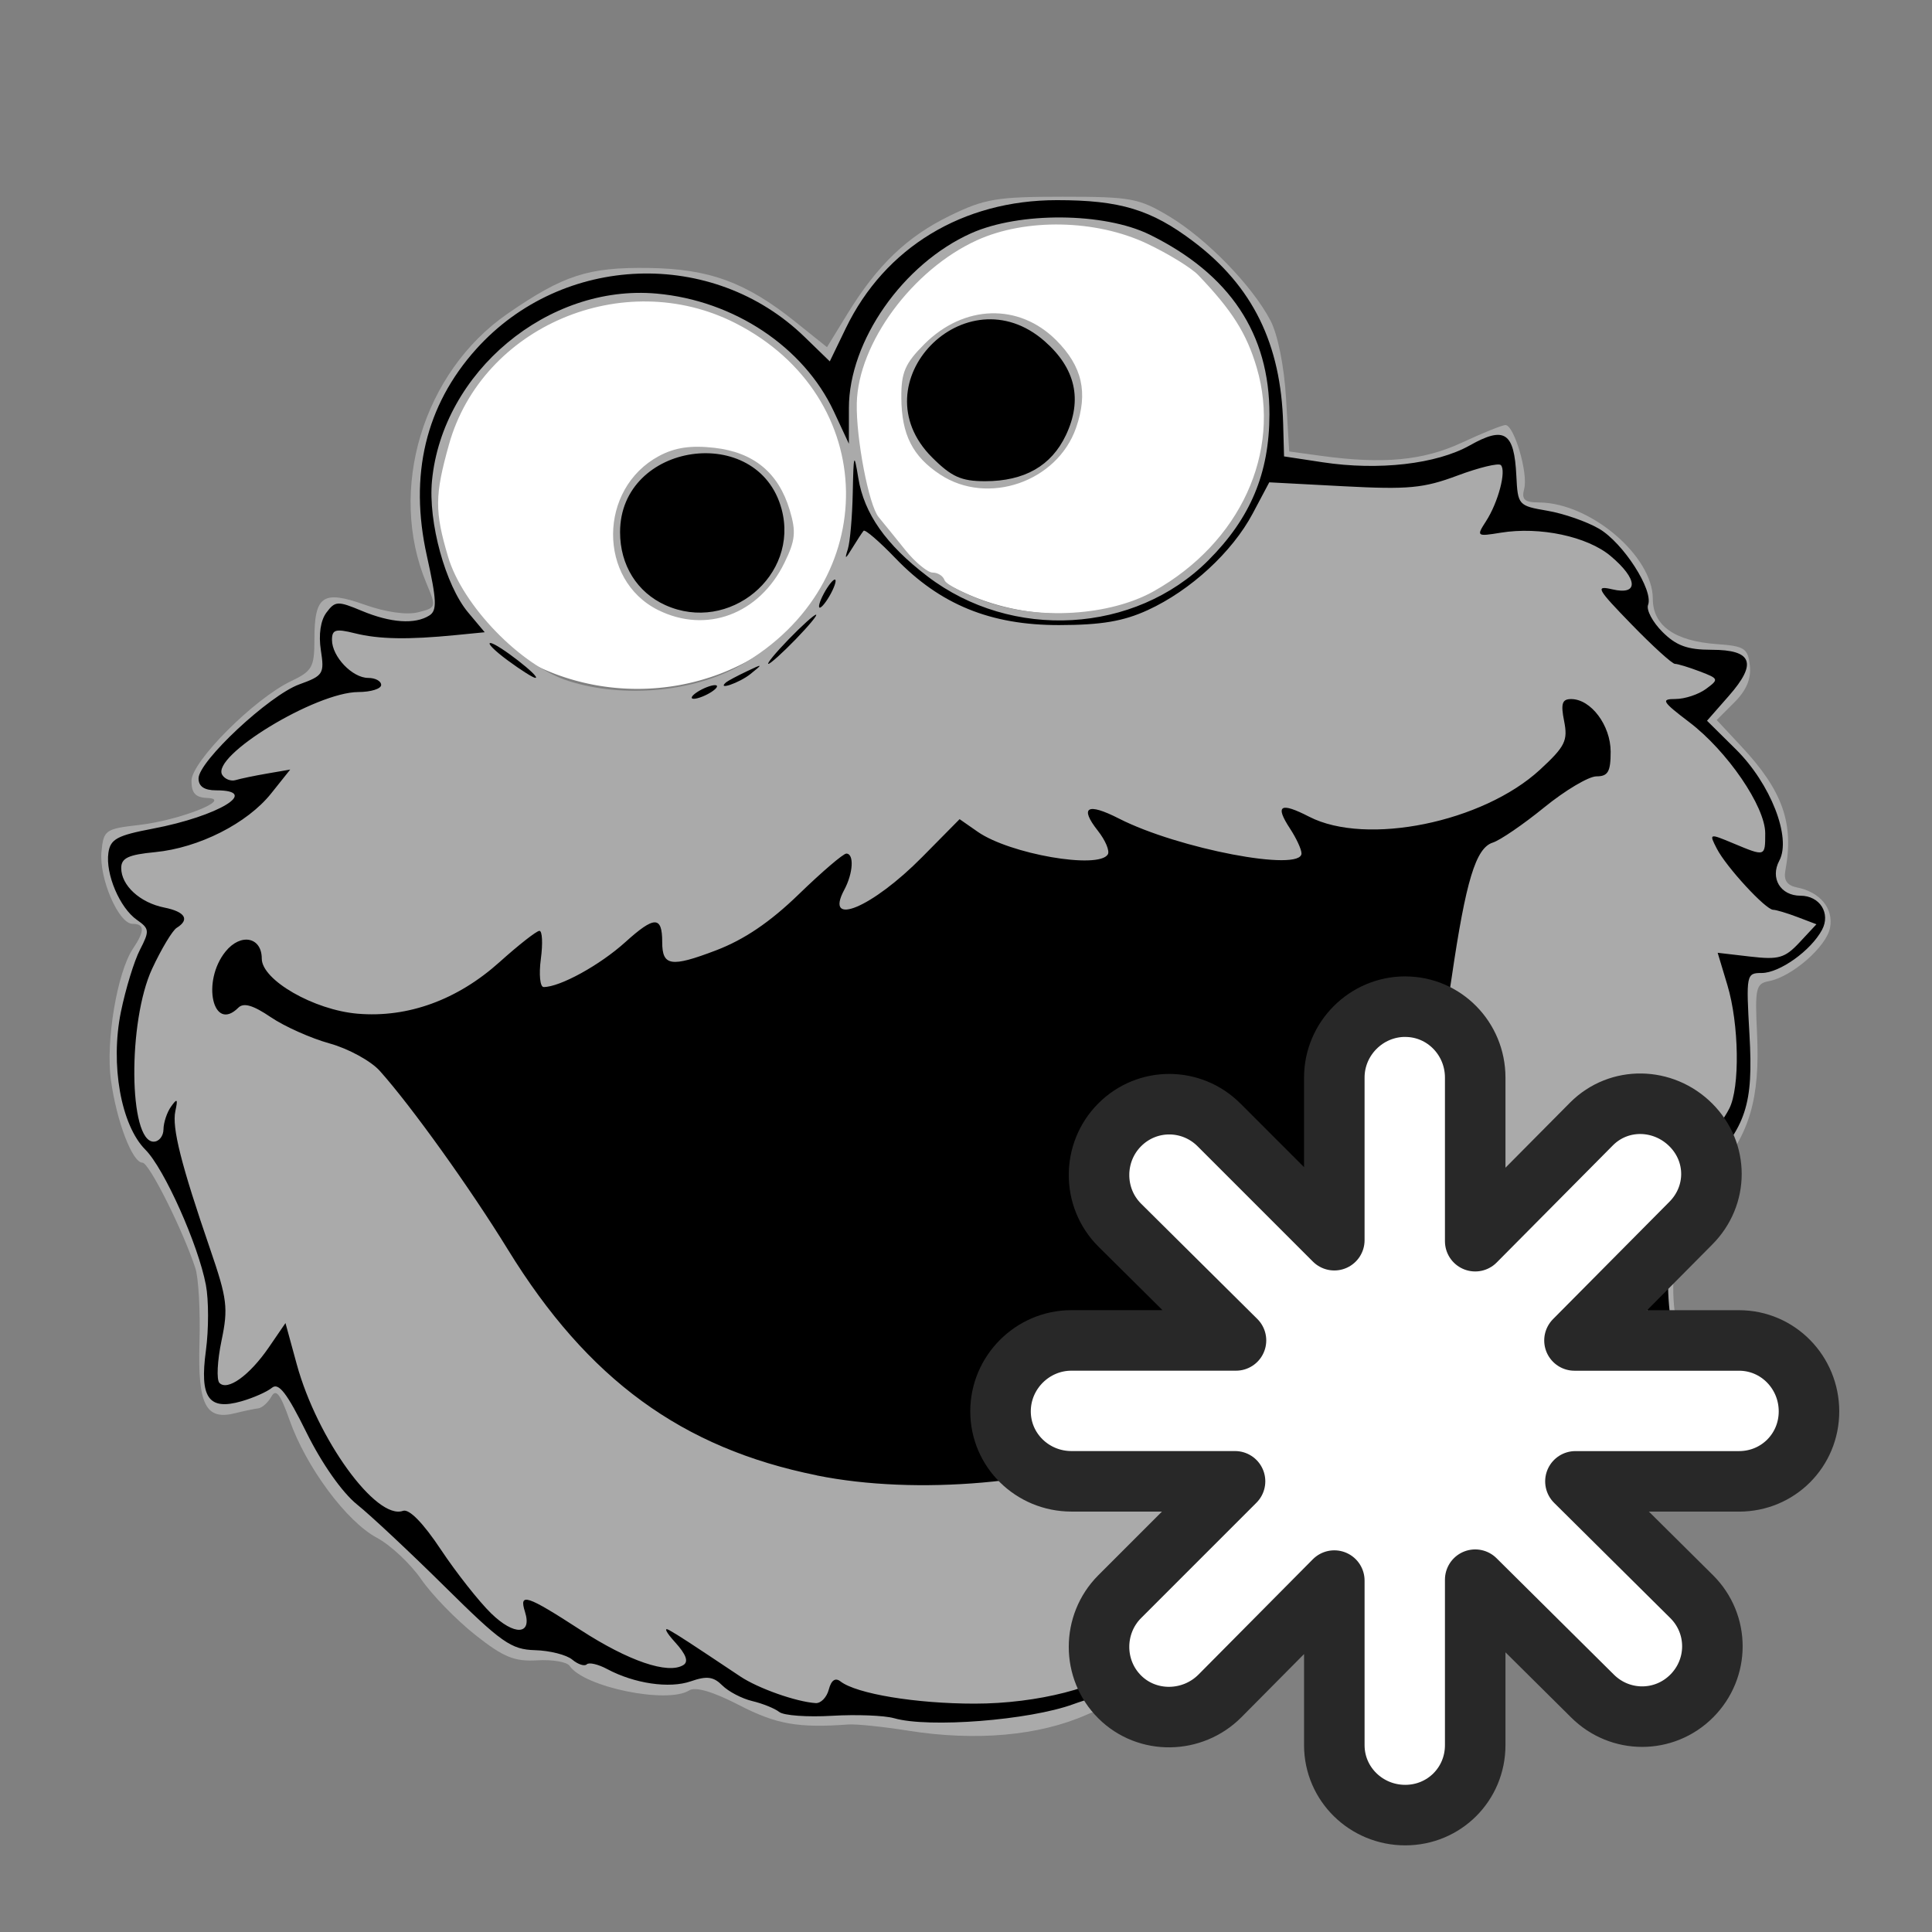 <?xml version="1.0" encoding="UTF-8" standalone="no"?>
<!-- Created with Inkscape (http://www.inkscape.org/) -->

<svg
   xmlns:dc="http://purl.org/dc/elements/1.1/"
   xmlns:cc="http://creativecommons.org/ns#"
   xmlns:rdf="http://www.w3.org/1999/02/22-rdf-syntax-ns#"
   xmlns:svg="http://www.w3.org/2000/svg"
   xmlns="http://www.w3.org/2000/svg"
   version="1.1"
   width="55"
   height="55"
   id="svg2">
  <rect width="100%" height="100%" fill="#808080" stroke="none"/>
  <defs
     id="defs7" />
  <path
     d="m 24.344,13.863 a 6.199,5.748 0 1 1 -12.398,0 6.199,5.748 0 1 1 12.398,0 z"
     id="path3025"
     style="fill:#ffffff;fill-opacity:1;stroke:none" />
  <path
     d="m 24.344,13.863 a 6.199,5.748 0 1 1 -12.398,0 6.199,5.748 0 1 1 12.398,0 z"
     transform="translate(12.059,-2.141)"
     id="path3025-0"
     style="fill:#ffffff;fill-opacity:1;stroke:none" />
  <g
     transform="translate(96.393,-23.542)"
     id="g2985">
    <path
       d="m -70.541,72.81 c -0.715,-0.113 -1.48,-0.192 -1.7,-0.176 -1.428,0.106 -2.052,-0.005 -3.109,-0.55 -0.744,-0.384 -1.245,-0.532 -1.421,-0.421 -0.623,0.395 -3.001,-0.092 -3.407,-0.698 -0.075,-0.112 -0.491,-0.183 -0.924,-0.157 -0.65,0.038 -0.958,-0.088 -1.764,-0.726 -0.537,-0.425 -1.228,-1.136 -1.535,-1.58 -0.307,-0.444 -0.876,-0.977 -1.265,-1.184 -0.86,-0.459 -2.013,-2.013 -2.482,-3.344 -0.264,-0.751 -0.388,-0.91 -0.52,-0.673 -0.096,0.171 -0.264,0.321 -0.374,0.334 -0.11,0.013 -0.404,0.074 -0.653,0.137 -0.844,0.212 -1.071,-0.236 -1.019,-2.013 0.026,-0.89 -0.027,-1.843 -0.118,-2.118 -0.362,-1.096 -1.317,-3 -1.505,-3 -0.288,0 -0.737,-1.176 -0.899,-2.357 -0.151,-1.1 0.18,-3.069 0.629,-3.737 0.339,-0.504 0.335,-0.705 -0.012,-0.705 -0.399,0 -0.958,-1.3 -0.885,-2.056 0.059,-0.613 0.11,-0.649 1.062,-0.758 1.159,-0.132 2.705,-0.742 1.95,-0.77 -0.335,-0.012 -0.45,-0.137 -0.45,-0.487 0,-0.549 1.787,-2.339 2.833,-2.837 0.606,-0.289 0.667,-0.398 0.667,-1.195 0,-1.242 0.239,-1.406 1.435,-0.981 0.593,0.211 1.192,0.296 1.513,0.215 0.523,-0.131 0.527,-0.144 0.238,-0.833 -1.108,-2.653 -0.097,-6.005 2.314,-7.669 1.591,-1.098 2.292,-1.325 4.014,-1.301 1.729,0.024 2.774,0.408 4.182,1.537 l 0.896,0.718 0.577,-0.941 c 0.857,-1.399 1.704,-2.21 2.932,-2.807 0.979,-0.476 1.331,-0.535 3.2,-0.535 1.943,0 2.17,0.042 3.033,0.559 1.065,0.638 2.369,1.98 2.884,2.968 0.207,0.398 0.388,1.297 0.441,2.199 l 0.091,1.526 0.904,0.124 c 1.774,0.243 2.914,0.136 4.018,-0.378 0.588,-0.274 1.144,-0.498 1.234,-0.498 0.247,0 0.65,1.37 0.534,1.813 -0.081,0.31 0.004,0.388 0.43,0.391 1.451,0.012 3.231,1.523 3.231,2.741 0,0.765 0.622,1.205 1.823,1.291 0.788,0.056 0.883,0.118 0.939,0.609 0.043,0.374 -0.095,0.705 -0.44,1.049 l -0.503,0.503 0.701,0.751 c 1.178,1.261 1.506,2.186 1.252,3.543 -0.05,0.267 0.055,0.417 0.327,0.471 0.665,0.13 1.051,0.601 0.946,1.151 -0.103,0.54 -1.09,1.398 -1.746,1.519 -0.363,0.067 -0.394,0.204 -0.332,1.481 0.09,1.851 -0.211,2.88 -1.166,3.983 -1.157,1.337 -1.511,3.127 -0.973,4.923 0.299,0.997 0.007,1.38 -1.049,1.38 -0.644,0 -0.819,0.093 -1.064,0.567 -0.161,0.312 -0.658,1.028 -1.103,1.591 -0.607,0.768 -1.023,1.087 -1.662,1.275 -0.795,0.233 -1.447,0.803 -1.451,1.267 -8e-4,0.11 -0.095,0.2 -0.21,0.2 -0.114,0 -0.564,0.279 -1,0.621 -1.064,0.835 -1.505,1.049 -2.336,1.134 -0.413,0.042 -1.018,0.332 -1.468,0.703 -0.941,0.776 -2.255,1.242 -3.499,1.242 -0.575,0 -1.392,0.2 -2.104,0.515 -1.358,0.6 -3.146,0.76 -5.085,0.454 z m -4.77,-30.328 c 4.071,-2.329 3.985,-7.647 -0.157,-9.746 -3.178,-1.61 -7.201,0.098 -8.143,3.458 -0.407,1.45 -0.41,1.903 -0.026,3.198 0.413,1.392 2.072,3.104 3.426,3.536 1.563,0.499 3.567,0.317 4.9,-0.446 z m -2.35,-1.575 c -1.717,-0.857 -1.702,-3.452 0.026,-4.382 0.452,-0.243 0.905,-0.311 1.576,-0.235 1.123,0.127 1.828,0.708 2.147,1.771 0.187,0.624 0.162,0.865 -0.153,1.509 -0.716,1.461 -2.224,2.022 -3.596,1.337 z m 14.12,-0.538 c 2.451,-1.378 3.633,-3.949 2.925,-6.358 -0.288,-0.978 -0.702,-1.633 -1.669,-2.641 -0.196,-0.204 -0.851,-0.606 -1.456,-0.893 -1.452,-0.689 -3.454,-0.728 -4.844,-0.094 -1.836,0.838 -3.377,2.929 -3.417,4.637 -0.023,1 0.343,2.907 0.622,3.243 0.127,0.153 0.466,0.571 0.753,0.929 0.286,0.357 0.64,0.65 0.786,0.65 0.146,0 0.298,0.097 0.337,0.216 0.04,0.119 0.565,0.392 1.167,0.607 1.503,0.537 3.539,0.412 4.795,-0.295 z m -6.087,-3.317 c -0.785,-0.518 -1.098,-1.134 -1.106,-2.181 -0.006,-0.724 0.105,-0.982 0.657,-1.534 1.126,-1.126 2.69,-1.172 3.751,-0.111 0.745,0.745 0.915,1.494 0.566,2.496 -0.537,1.54 -2.516,2.221 -3.868,1.33 z"
       id="path2987"
       style="fill:#aaaaaa;fill-opacity:1" />
    <path
       d="m -71.141,72.637 c -0.495,-0.085 -1.273,-0.108 -1.729,-0.051 -0.636,0.08 -1.101,-0.023 -2,-0.444 -0.925,-0.433 -1.489,-0.554 -2.686,-0.574 -1.29,-0.022 -1.637,-0.107 -2.34,-0.573 -0.527,-0.348 -0.873,-0.469 -0.957,-0.334 -0.374,0.605 -2.066,-0.478 -3.299,-2.111 -0.443,-0.587 -1.078,-1.18 -1.411,-1.318 -0.755,-0.313 -1.806,-1.668 -2.394,-3.088 l -0.448,-1.08 -0.581,0.301 c -0.32,0.165 -0.823,0.273 -1.118,0.239 l -0.537,-0.062 0,-2 c 0,-1.781 -0.064,-2.143 -0.585,-3.3 -0.322,-0.715 -0.783,-1.525 -1.026,-1.8 -1.024,-1.161 -1.177,-3.942 -0.308,-5.61 0.24,-0.461 0.41,-0.861 0.378,-0.887 -0.033,-0.027 -0.259,-0.153 -0.503,-0.279 -0.565,-0.294 -0.965,-1.647 -0.657,-2.223 0.166,-0.31 0.419,-0.401 1.115,-0.401 0.509,0 1.245,-0.176 1.693,-0.404 0.908,-0.463 0.99,-0.578 0.32,-0.45 -0.698,0.133 -0.852,-0.48 -0.284,-1.126 0.875,-0.995 1.637,-1.626 2.381,-1.971 0.703,-0.327 0.754,-0.411 0.812,-1.348 0.07,-1.124 -0.205,-1.032 2.313,-0.772 0.58,0.06 1.05,0.027 1.05,-0.074 0,-0.101 -0.145,-0.607 -0.321,-1.126 -0.458,-1.345 -0.315,-3.53 0.316,-4.825 0.598,-1.227 1.875,-2.496 3.147,-3.127 0.795,-0.395 1.264,-0.476 2.758,-0.476 2.029,0 2.976,0.342 4.457,1.61 l 0.827,0.708 0.49,-0.967 c 0.602,-1.187 2.022,-2.528 3.282,-3.097 1.418,-0.641 4.207,-0.631 5.444,0.019 2.305,1.211 3.551,3.039 3.748,5.5 0.122,1.521 0.125,1.523 2.552,1.52 1.164,-0.001 1.838,-0.109 2.472,-0.397 1.382,-0.627 1.628,-0.491 1.628,0.898 0,0.605 0.064,0.673 0.743,0.801 1.543,0.289 2.865,1.421 2.952,2.526 0.074,0.944 0.885,1.579 2.016,1.579 0.766,0 0.889,0.057 0.889,0.415 0,0.228 -0.258,0.673 -0.572,0.988 l -0.572,0.572 0.697,0.662 c 1.186,1.128 1.831,3.1 1.214,3.716 -0.178,0.178 -0.142,0.263 0.15,0.356 1.033,0.331 1.283,0.507 1.283,0.901 0,0.574 -1.038,1.567 -1.798,1.718 -0.474,0.095 -0.592,0.202 -0.491,0.448 0.619,1.503 0.197,3.586 -1.014,5.005 -1.021,1.196 -1.216,2.04 -1.03,4.456 0.12,1.561 0.117,1.578 -0.399,1.775 -0.286,0.109 -0.675,0.149 -0.863,0.089 -0.254,-0.081 -0.582,0.252 -1.28,1.301 -0.893,1.344 -1.873,2.195 -2.527,2.196 -0.166,4e-4 -0.785,0.493 -1.375,1.095 -1.118,1.14 -2.759,2.105 -3.579,2.105 -0.262,0 -0.852,0.297 -1.311,0.661 -1.133,0.899 -1.771,1.142 -3.316,1.265 -0.725,0.058 -1.497,0.184 -1.717,0.28 -1.564,0.685 -2.058,0.792 -3.574,0.768 -0.894,-0.014 -2.031,-0.095 -2.526,-0.18 z m -4.554,-29.834 c 1.278,-0.55 2.815,-2.239 3.262,-3.586 0.852,-2.566 -0.419,-5.298 -3.108,-6.68 -1.019,-0.524 -3.3,-0.627 -4.566,-0.207 -1.288,0.428 -2.868,1.885 -3.436,3.169 -0.554,1.252 -0.571,3.194 -0.04,4.396 1.322,2.988 4.757,4.255 7.887,2.908 z m -2.17,-2.143 c -0.615,-0.375 -1.076,-1.275 -1.076,-2.102 0,-0.233 0.226,-0.756 0.502,-1.163 1.699,-2.501 5.705,-0.159 4.17,2.439 -0.698,1.182 -2.38,1.568 -3.597,0.826 z m 14.267,-0.144 c 3.66,-1.743 4.38,-6.572 1.375,-9.217 -2.964,-2.609 -7.748,-1.648 -9.429,1.895 -0.486,1.024 -0.556,1.864 -0.287,3.457 0.22,1.307 0.342,1.561 1.167,2.443 1.972,2.109 4.627,2.635 7.174,1.421 z m -5.286,-3.214 c -0.705,-0.136 -1.613,-1.12 -1.76,-1.906 -0.172,-0.917 0.35,-2.064 1.12,-2.462 0.31,-0.16 0.982,-0.291 1.493,-0.291 0.791,0 1.032,0.102 1.61,0.68 0.57,0.57 0.68,0.824 0.68,1.573 0,1.057 -0.538,1.858 -1.527,2.271 -0.666,0.278 -0.814,0.291 -1.616,0.136 z"
       id="path2989"
       style="fill:none" />
    <path
       d="m -70.941,72.456 c -0.275,-0.079 -1.07,-0.11 -1.767,-0.069 -0.697,0.041 -1.372,-0.007 -1.5,-0.108 -0.128,-0.101 -0.474,-0.241 -0.769,-0.311 -0.295,-0.07 -0.679,-0.271 -0.854,-0.446 -0.251,-0.251 -0.44,-0.275 -0.895,-0.117 -0.61,0.213 -1.61,0.066 -2.386,-0.35 -0.254,-0.136 -0.514,-0.196 -0.577,-0.133 -0.063,0.063 -0.249,0.003 -0.413,-0.134 -0.164,-0.137 -0.642,-0.258 -1.06,-0.269 -0.68,-0.019 -0.956,-0.213 -2.56,-1.8 -0.989,-0.978 -2.116,-2.035 -2.506,-2.347 -0.423,-0.34 -1.002,-1.163 -1.44,-2.049 -0.555,-1.124 -0.793,-1.431 -0.983,-1.274 -0.138,0.114 -0.529,0.288 -0.87,0.385 -0.935,0.268 -1.193,-0.101 -1.01,-1.447 0.081,-0.598 0.081,-1.438 -9.8e-4,-1.867 -0.219,-1.149 -1.186,-3.311 -1.721,-3.847 -0.697,-0.698 -1.004,-2.427 -0.698,-3.925 0.134,-0.655 0.378,-1.452 0.543,-1.77 0.276,-0.534 0.27,-0.599 -0.089,-0.85 -0.488,-0.342 -0.897,-1.306 -0.81,-1.909 0.056,-0.39 0.249,-0.494 1.266,-0.687 1.866,-0.354 3.082,-1.091 1.8,-1.091 -0.336,0 -0.5,-0.111 -0.5,-0.339 0,-0.488 2.015,-2.368 2.868,-2.677 0.684,-0.247 0.718,-0.302 0.614,-0.973 -0.068,-0.442 -0.009,-0.847 0.158,-1.07 0.249,-0.333 0.321,-0.337 1.008,-0.05 0.821,0.343 1.514,0.391 1.922,0.132 0.224,-0.142 0.212,-0.429 -0.071,-1.702 -0.51,-2.293 -0.035,-4.28 1.406,-5.883 2.451,-2.726 6.735,-2.883 9.349,-0.344 l 0.716,0.695 0.457,-0.945 c 1.111,-2.298 3.331,-3.645 6.008,-3.645 1.799,0 2.684,0.268 3.888,1.178 1.687,1.275 2.493,2.913 2.554,5.195 l 0.025,0.922 1.099,0.167 c 1.592,0.242 3.24,0.053 4.188,-0.48 0.99,-0.557 1.266,-0.377 1.326,0.864 0.041,0.836 0.057,0.855 0.883,0.996 0.463,0.079 1.125,0.309 1.472,0.512 0.686,0.401 1.555,1.751 1.395,2.168 -0.055,0.143 0.129,0.489 0.409,0.769 0.392,0.392 0.712,0.509 1.397,0.509 1.164,0 1.309,0.383 0.495,1.31 l -0.623,0.71 0.821,0.813 c 0.99,0.98 1.588,2.513 1.237,3.17 -0.267,0.499 0.034,0.998 0.601,0.998 0.551,0 0.868,0.5 0.615,0.972 -0.316,0.591 -1.208,1.228 -1.717,1.228 -0.438,0 -0.446,0.041 -0.348,1.761 0.113,1.985 -0.091,2.608 -1.258,3.839 -0.913,0.964 -1.266,2.662 -0.943,4.545 0.126,0.738 0.207,1.365 0.178,1.394 -0.079,0.079 -0.974,0.229 -1.464,0.246 -0.24,0.008 -0.488,0.172 -0.552,0.365 -0.063,0.193 -0.362,0.633 -0.663,0.979 -0.301,0.346 -0.773,0.905 -1.048,1.242 -0.275,0.337 -0.61,0.616 -0.744,0.621 -0.342,0.012 -1.696,0.779 -2.056,1.165 -0.271,0.29 -0.266,0.296 0.05,0.058 0.193,-0.145 0.35,-0.218 0.35,-0.163 0,0.196 -2.11,1.674 -2.7,1.891 -0.33,0.121 -0.78,0.286 -1,0.367 -0.22,0.081 -0.544,0.163 -0.719,0.183 -0.327,0.037 -1.581,0.857 -1.581,1.033 0,0.054 0.113,0.035 0.25,-0.043 0.185,-0.105 0.193,-0.079 0.029,0.099 -0.121,0.132 -0.514,0.277 -0.871,0.323 -0.358,0.045 -0.768,0.18 -0.913,0.3 -0.144,0.12 -0.742,0.207 -1.329,0.195 -0.652,-0.014 -1.532,0.147 -2.266,0.416 -1.25,0.457 -4.117,0.682 -5.1,0.399 z m -1.857,-0.819 c 0.069,-0.264 0.184,-0.343 0.331,-0.229 0.454,0.353 2.145,0.633 3.819,0.633 1.785,0 3.606,-0.466 4.31,-1.104 0.315,-0.285 0.358,-0.285 0.467,-1.54e-4 0.088,0.228 0.271,0.279 0.675,0.185 1.157,-0.268 2.886,-1.165 3.422,-1.775 0.476,-0.542 0.664,-0.622 1.287,-0.549 1.22,0.142 2.943,-1.24 3.985,-3.198 l 0.457,-0.859 0.064,0.65 c 0.077,0.786 0.569,0.87 1.178,0.2 0.761,-0.836 1.849,-2.646 1.978,-3.289 l 0.128,-0.639 0.579,0.428 c 0.77,0.569 1.016,0.296 0.722,-0.799 -0.177,-0.658 -0.169,-1.109 0.034,-2 0.144,-0.633 0.378,-1.735 0.519,-2.45 0.141,-0.715 0.267,-1.097 0.279,-0.85 0.012,0.247 0.097,0.45 0.188,0.45 0.216,0 0.924,-0.783 1.21,-1.337 0.309,-0.6 0.282,-2.409 -0.052,-3.519 l -0.277,-0.92 0.927,0.108 c 0.812,0.094 0.986,0.044 1.406,-0.406 l 0.479,-0.514 -0.542,-0.206 c -0.298,-0.113 -0.609,-0.206 -0.69,-0.206 -0.212,0 -1.338,-1.221 -1.604,-1.741 -0.224,-0.436 -0.219,-0.438 0.47,-0.15 0.913,0.381 0.908,0.383 0.908,-0.287 0,-0.762 -1.082,-2.344 -2.166,-3.166 -0.769,-0.584 -0.812,-0.657 -0.388,-0.657 0.263,0 0.652,-0.128 0.866,-0.285 0.374,-0.275 0.368,-0.293 -0.175,-0.5 -0.31,-0.118 -0.628,-0.215 -0.707,-0.215 -0.079,0 -0.636,-0.506 -1.237,-1.125 -0.988,-1.017 -1.04,-1.112 -0.543,-0.996 0.754,0.176 0.729,-0.293 -0.051,-0.949 -0.662,-0.557 -2.015,-0.845 -3.127,-0.664 -0.688,0.112 -0.698,0.104 -0.421,-0.326 0.347,-0.535 0.585,-1.437 0.422,-1.599 -0.065,-0.065 -0.62,0.069 -1.233,0.298 -0.965,0.361 -1.4,0.402 -3.237,0.305 l -2.122,-0.112 -0.471,0.887 c -0.583,1.098 -1.769,2.191 -2.987,2.75 -0.695,0.319 -1.322,0.425 -2.524,0.427 -1.952,0.004 -3.395,-0.586 -4.664,-1.908 -0.456,-0.474 -0.862,-0.824 -0.903,-0.776 -0.041,0.048 -0.184,0.267 -0.319,0.487 -0.204,0.334 -0.226,0.339 -0.129,0.034 0.063,-0.201 0.126,-0.921 0.14,-1.6 0.023,-1.127 0.037,-1.163 0.158,-0.423 0.167,1.015 0.785,1.894 1.967,2.797 2.406,1.837 5.904,1.639 7.995,-0.452 1.203,-1.203 1.739,-2.481 1.742,-4.155 0.004,-2.297 -1.126,-3.995 -3.407,-5.118 -1.295,-0.638 -3.713,-0.656 -5.089,-0.039 -1.939,0.87 -3.475,3.067 -3.476,4.974 l -4e-4,1.017 -0.427,-0.917 c -0.856,-1.838 -2.846,-3.162 -5.049,-3.358 -3.09,-0.275 -6.094,2.229 -6.392,5.327 -0.113,1.175 0.382,2.979 1.029,3.751 l 0.472,0.563 -0.824,0.081 c -1.356,0.134 -2.187,0.119 -2.874,-0.052 -0.547,-0.136 -0.65,-0.106 -0.65,0.189 0,0.475 0.579,1.082 1.031,1.082 0.203,0 0.369,0.09 0.369,0.2 0,0.11 -0.292,0.201 -0.65,0.202 -1.216,0.004 -4.205,1.824 -3.874,2.359 0.075,0.122 0.247,0.188 0.381,0.148 0.134,-0.041 0.539,-0.125 0.899,-0.187 l 0.655,-0.113 -0.542,0.679 c -0.682,0.855 -2.061,1.552 -3.307,1.672 -0.759,0.073 -0.962,0.168 -0.962,0.453 0,0.495 0.534,0.986 1.224,1.124 0.598,0.12 0.735,0.343 0.355,0.578 -0.121,0.075 -0.435,0.598 -0.698,1.162 -0.699,1.501 -0.67,4.925 0.042,4.925 0.152,0 0.278,-0.158 0.28,-0.35 0.002,-0.193 0.099,-0.485 0.217,-0.65 0.174,-0.244 0.197,-0.219 0.121,0.13 -0.102,0.469 0.164,1.523 0.993,3.936 0.483,1.407 0.516,1.67 0.321,2.6 -0.119,0.569 -0.146,1.109 -0.06,1.201 0.228,0.241 0.859,-0.212 1.406,-1.01 l 0.475,-0.693 0.322,1.177 c 0.582,2.125 2.262,4.442 3.023,4.169 0.176,-0.063 0.573,0.342 1.078,1.102 0.44,0.661 1.085,1.479 1.433,1.818 0.659,0.641 1.172,0.617 0.962,-0.046 -0.175,-0.552 0.041,-0.481 1.582,0.517 1.367,0.886 2.489,1.269 2.926,0.999 0.156,-0.096 0.08,-0.303 -0.237,-0.652 -0.256,-0.281 -0.33,-0.435 -0.165,-0.342 0.276,0.156 0.535,0.325 2.026,1.32 0.507,0.338 1.586,0.72 2.143,0.757 0.148,0.01 0.316,-0.164 0.374,-0.386 z m -0.343,-6.095 c -3.84,-0.773 -6.521,-2.733 -8.792,-6.425 -1.077,-1.752 -2.752,-4.088 -3.648,-5.089 -0.253,-0.283 -0.896,-0.634 -1.428,-0.781 -0.532,-0.147 -1.287,-0.484 -1.677,-0.749 -0.501,-0.34 -0.772,-0.419 -0.922,-0.269 -0.721,0.721 -1.055,-0.745 -0.364,-1.599 0.431,-0.533 1.031,-0.415 1.031,0.202 0,0.61 1.485,1.463 2.729,1.568 1.433,0.121 2.842,-0.393 4.044,-1.473 0.542,-0.487 1.051,-0.886 1.132,-0.886 0.081,0 0.099,0.36 0.04,0.8 -0.059,0.44 -0.023,0.8 0.08,0.8 0.466,0 1.599,-0.623 2.323,-1.277 0.832,-0.752 1.052,-0.752 1.052,-0.001 0,0.683 0.251,0.722 1.531,0.234 0.805,-0.307 1.539,-0.804 2.36,-1.6 0.655,-0.635 1.263,-1.155 1.35,-1.155 0.227,0 0.196,0.557 -0.058,1.03 -0.581,1.086 0.796,0.508 2.217,-0.931 l 1.066,-1.079 0.517,0.36 c 0.911,0.634 3.437,1.073 3.702,0.644 0.06,-0.097 -0.067,-0.4 -0.282,-0.673 -0.533,-0.677 -0.304,-0.81 0.6,-0.348 1.687,0.861 5.196,1.53 5.196,0.991 0,-0.114 -0.147,-0.432 -0.327,-0.706 -0.436,-0.665 -0.28,-0.762 0.545,-0.338 1.629,0.837 4.946,0.161 6.572,-1.339 0.714,-0.659 0.797,-0.826 0.687,-1.38 -0.1,-0.5 -0.059,-0.63 0.199,-0.63 0.564,0 1.125,0.749 1.125,1.5 0,0.568 -0.076,0.7 -0.403,0.7 -0.222,0 -0.89,0.397 -1.486,0.882 -0.596,0.485 -1.256,0.937 -1.467,1.004 -0.483,0.153 -0.766,1.083 -1.172,3.855 -0.941,6.427 -2.552,9.613 -6,11.864 -0.791,0.516 -2.051,1.184 -2.801,1.484 -2.628,1.052 -6.427,1.385 -9.273,0.812 z m -3.4,-22.301 c 0.165,-0.107 0.39,-0.194 0.5,-0.194 0.11,0 0.065,0.087 -0.1,0.194 -0.165,0.107 -0.39,0.194 -0.5,0.194 -0.11,0 -0.065,-0.087 0.1,-0.194 z m 0.817,-0.273 c 0.046,-0.04 0.308,-0.18 0.583,-0.311 0.471,-0.225 0.478,-0.22 0.112,0.073 -0.319,0.255 -0.97,0.478 -0.695,0.238 z m -6.217,-0.627 c -0.373,-0.275 -0.593,-0.497 -0.489,-0.493 0.201,0.008 1.466,0.99 1.278,0.992 -0.061,5.47e-4 -0.416,-0.224 -0.789,-0.499 z m 8,-0.6 c 0.373,-0.385 0.723,-0.7 0.778,-0.7 0.055,0 -0.205,0.315 -0.578,0.7 -0.373,0.385 -0.723,0.7 -0.778,0.7 -0.055,0 0.205,-0.315 0.578,-0.7 z m -3.51,-0.972 c -0.808,-0.365 -1.29,-1.141 -1.29,-2.077 0,-2.569 3.932,-3.132 4.598,-0.658 0.51,1.894 -1.495,3.553 -3.308,2.735 z m 4.51,-0.328 c 0.118,-0.22 0.259,-0.4 0.314,-0.4 0.055,0 0.004,0.18 -0.114,0.4 -0.118,0.22 -0.259,0.4 -0.314,0.4 -0.055,0 -0.004,-0.18 0.114,-0.4 z m 3.08,-3.88 c -2.117,-2.117 0.955,-5.282 3.207,-3.305 0.881,0.773 1.083,1.667 0.605,2.674 -0.415,0.875 -1.18,1.311 -2.302,1.311 -0.677,0 -0.955,-0.125 -1.51,-0.68 z"
       id="path3096"
       style="fill:#000000;fill-opacity:1" />
  </g>
  <path
     d="m 40.004,28.657 c -1.109,0 -2.019,0.91 -2.019,2.019 l 0,4.63 -3.284,-3.284 c -0.785,-0.783 -2.043,-0.785 -2.826,0 -0.783,0.785 -0.785,2.07 0,2.853 l 3.311,3.284 -4.684,0 c -1.109,0 -2.019,0.91 -2.019,2.019 0,1.109 0.91,1.992 2.019,1.992 l 4.657,0 -3.284,3.284 c -0.783,0.785 -0.785,2.07 0,2.853 0.785,0.783 2.07,0.758 2.853,-0.027 l 3.257,-3.284 0,4.684 c 0,1.109 0.91,1.992 2.019,1.992 1.109,0 1.992,-0.883 1.992,-1.992 l 0,-4.71 3.338,3.311 c 0.785,0.783 2.043,0.785 2.826,0 0.783,-0.785 0.785,-2.043 0,-2.826 l -3.311,-3.284 4.657,0 c 1.109,0 1.992,-0.883 1.992,-1.992 0,-1.109 -0.883,-2.019 -1.992,-2.019 l -4.684,0 3.311,-3.338 c 0.783,-0.785 0.785,-2.016 0,-2.799 -0.785,-0.783 -2.043,-0.812 -2.826,-0.027 l -3.311,3.338 0,-4.657 c 0,-1.109 -0.883,-2.019 -1.992,-2.019 z"
     id="rect3894"
     style="fill:#ffffff;fill-opacity:1;stroke:#282828;stroke-width:1.723;stroke-linecap:round;stroke-linejoin:round;stroke-miterlimit:4;stroke-opacity:1;stroke-dasharray:none" />
</svg>
